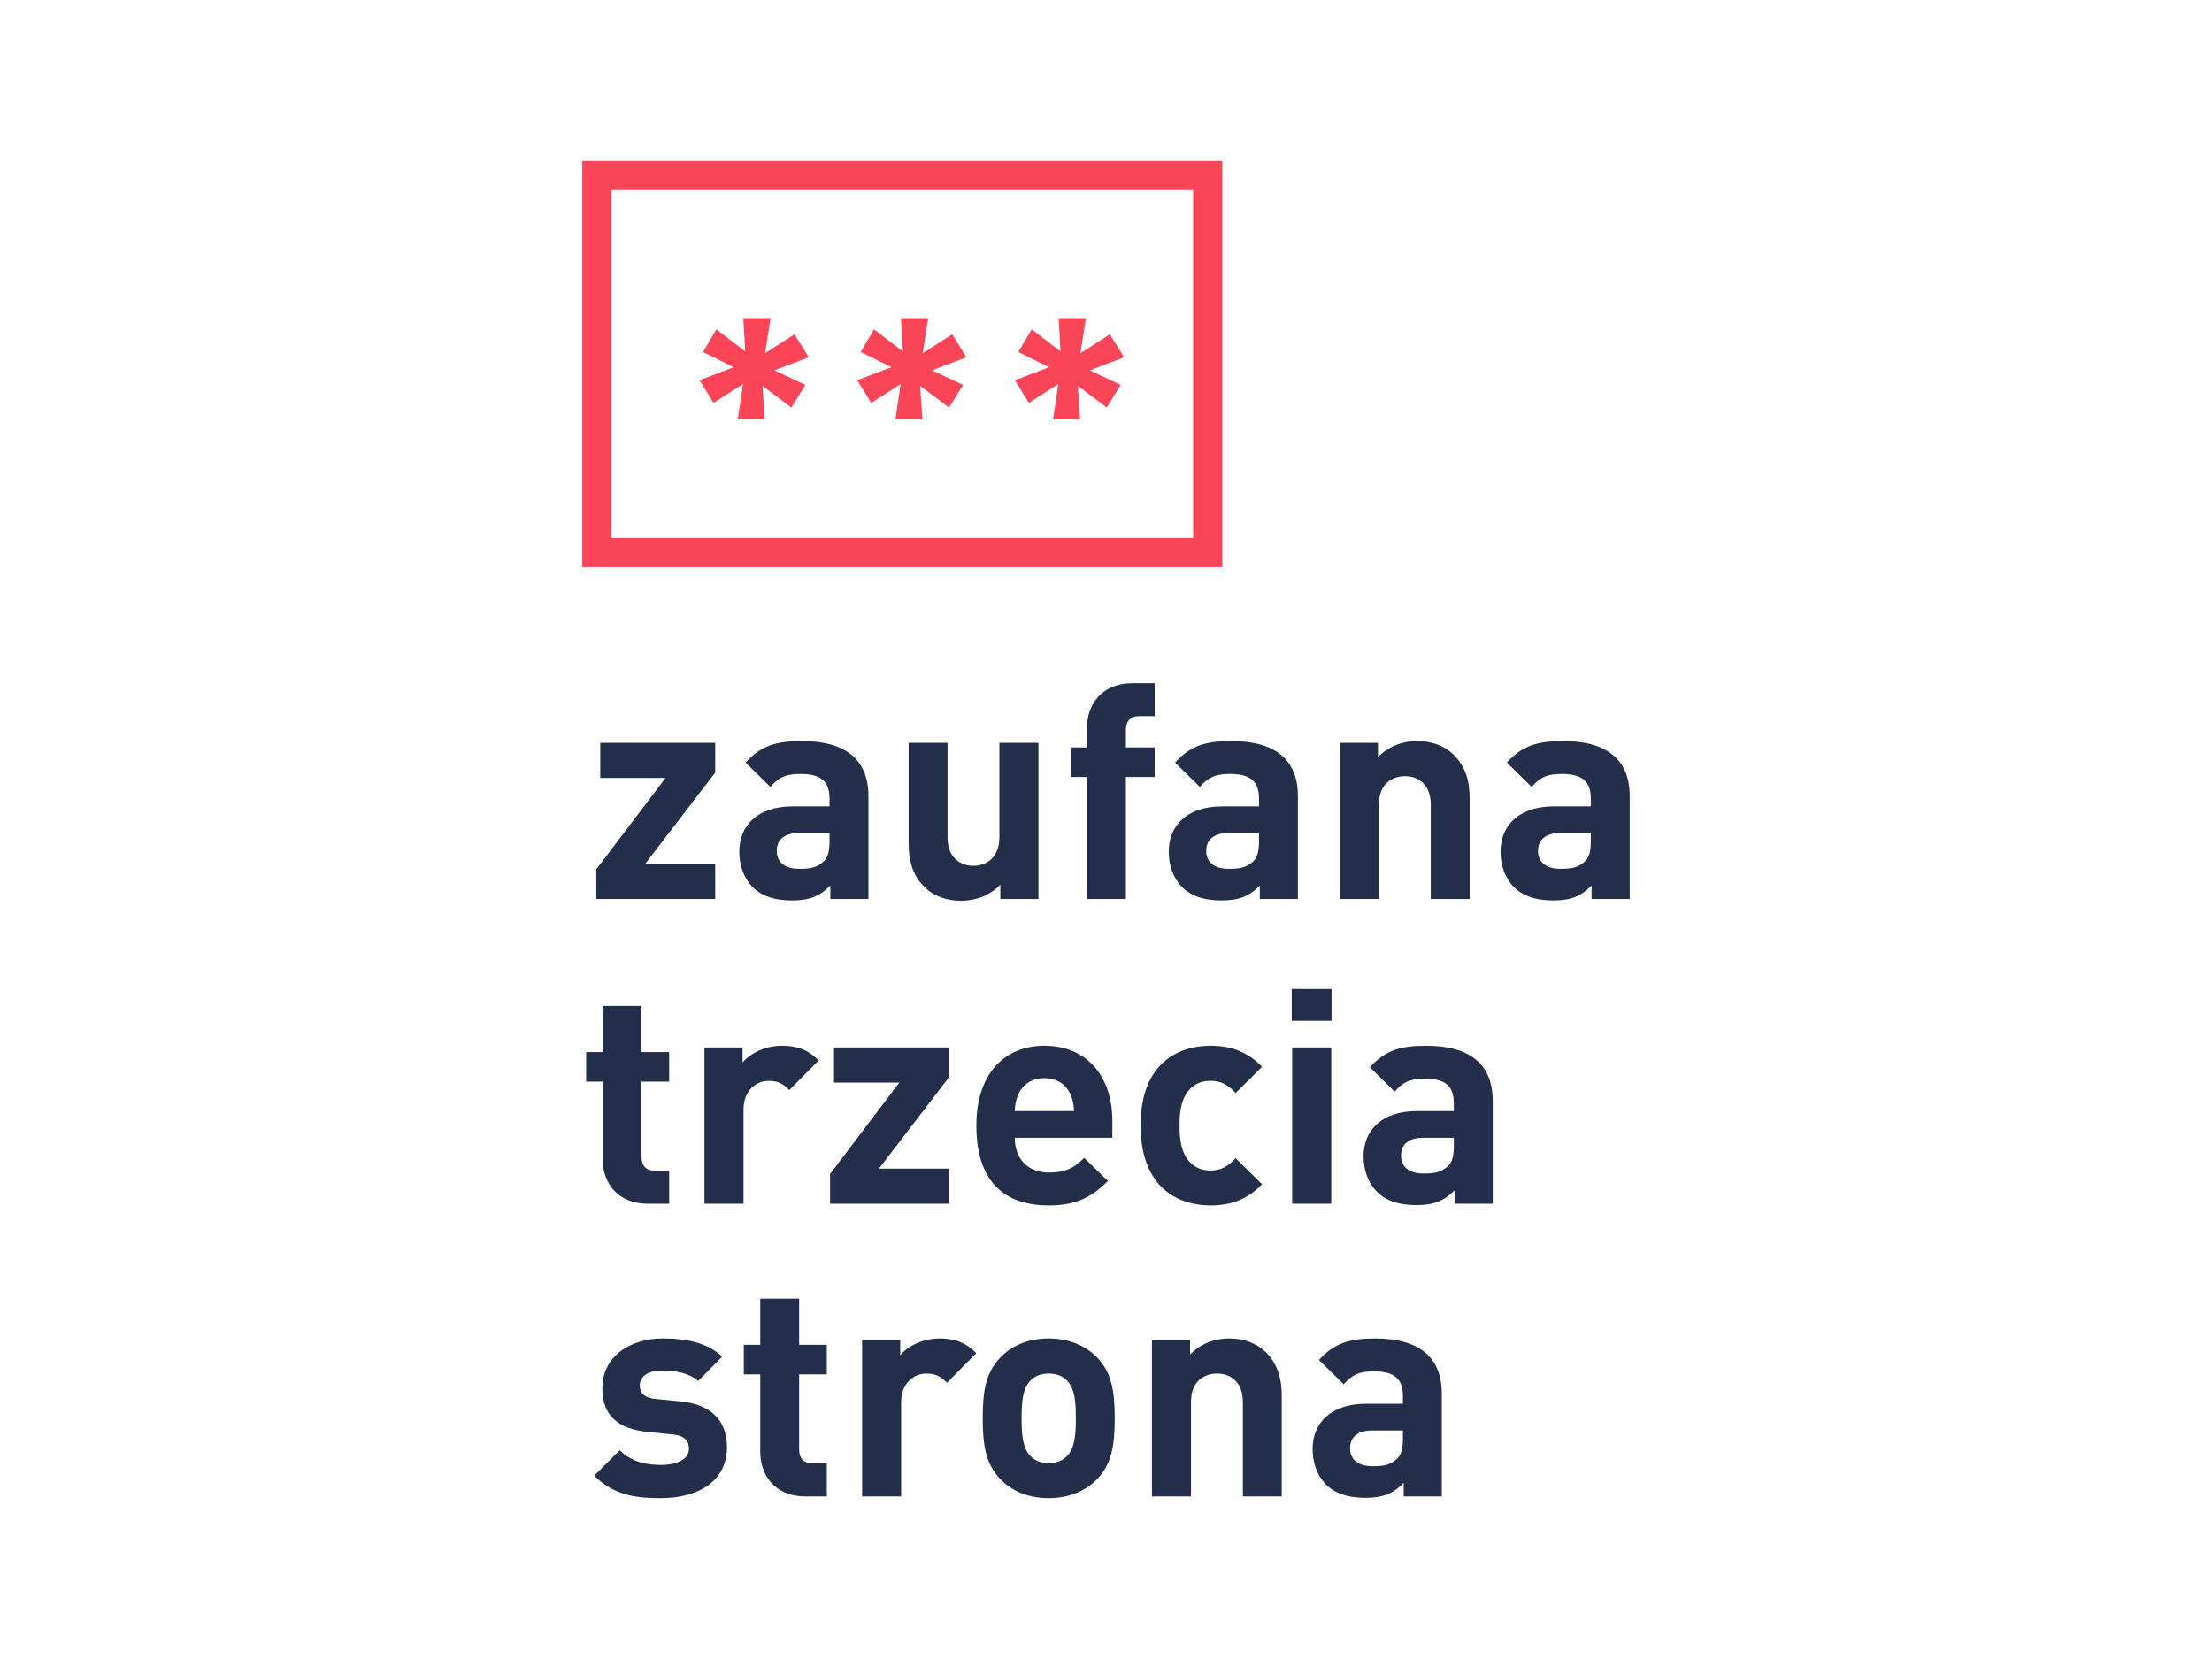 <svg xmlns="http://www.w3.org/2000/svg" width="960" height="720" viewBox="0 0 240 180"><g style="fill:#232e4a;fill-opacity:1"><g style="fill:#232e4a;fill-opacity:1"><path d="M12.844 0v-3.469H5.922l6.922-9.031v-2.937H1.484v3.468h6.454L1.093-2.937V0Zm0 0" style="stroke:none;fill:#232e4a;fill-opacity:1" transform="translate(63.497 97.544)scale(1.098)"/></g><g style="fill:#232e4a;fill-opacity:1"><path d="M13.828 0v-10.156c0-3.625-2.25-5.453-6.578-5.453-2.578 0-4.047.468-5.562 2.125l2.453 2.406C4.938-12 5.625-12.36 7.109-12.36c2.047 0 2.875.75 2.875 2.437v.766h-3.64c-3.594 0-5.281 2.015-5.281 4.469 0 1.375.453 2.609 1.28 3.468C3.25-.298 4.531.14 6.281.14c1.766 0 2.75-.438 3.782-1.47V0ZM9.984-5.687c0 .953-.156 1.562-.562 1.953-.688.656-1.375.75-2.438.75-1.5 0-2.218-.72-2.218-1.782 0-1.093.765-1.75 2.156-1.75h3.062zm0 0" style="stroke:none;fill:#232e4a;fill-opacity:1" transform="translate(79.041 97.544)scale(1.098)"/></g><g style="fill:#232e4a;fill-opacity:1"><path d="M14.813 0v-15.437h-3.86v9.328c0 2.109-1.36 2.828-2.578 2.828-1.203 0-2.547-.719-2.547-2.828v-9.328H1.984v9.875c0 1.687.329 3.14 1.563 4.375.86.859 2.11 1.359 3.64 1.359 1.422 0 2.844-.531 3.86-1.594V0Zm0 0" style="stroke:none;fill:#232e4a;fill-opacity:1" transform="translate(96.406 97.544)scale(1.098)"/></g><g style="fill:#232e4a;fill-opacity:1"><path d="M9.328-12.062v-2.922H6.484v-1.688c0-.89.422-1.406 1.329-1.406h1.515v-3.25H7.141c-3.141 0-4.5 2.219-4.5 4.406v1.938H1.03v2.922h1.61V0h3.843v-12.062zm0 0" style="stroke:none;fill:#232e4a;fill-opacity:1" transform="translate(115.04 97.544)scale(1.098)"/></g></g><g style="fill:#232e4a;fill-opacity:1"><g style="fill:#232e4a;fill-opacity:1"><path d="M13.828 0v-10.156c0-3.625-2.25-5.453-6.578-5.453-2.578 0-4.047.468-5.562 2.125l2.453 2.406C4.938-12 5.625-12.36 7.109-12.36c2.047 0 2.875.75 2.875 2.437v.766h-3.64c-3.594 0-5.281 2.015-5.281 4.469 0 1.375.453 2.609 1.28 3.468C3.25-.298 4.531.14 6.281.14c1.766 0 2.75-.438 3.782-1.47V0ZM9.984-5.687c0 .953-.156 1.562-.562 1.953-.688.656-1.375.75-2.438.75-1.5 0-2.218-.72-2.218-1.782 0-1.093.765-1.75 2.156-1.75h3.062zm0 0" style="stroke:none;fill:#232e4a;fill-opacity:1" transform="translate(125.64 97.544)scale(1.098)"/></g><g style="fill:#232e4a;fill-opacity:1"><path d="M14.984 0v-9.86c0-1.687-.328-3.14-1.578-4.39-.86-.86-2.094-1.36-3.64-1.36-1.422 0-2.844.532-3.844 1.594v-1.421H2.156V0h3.86v-9.328c0-2.11 1.359-2.813 2.578-2.813 1.203 0 2.547.704 2.547 2.813V0Zm0 0" style="stroke:none;fill:#232e4a;fill-opacity:1" transform="translate(143.006 97.544)scale(1.098)"/></g><g style="fill:#232e4a;fill-opacity:1"><path d="M13.828 0v-10.156c0-3.625-2.25-5.453-6.578-5.453-2.578 0-4.047.468-5.562 2.125l2.453 2.406C4.938-12 5.625-12.36 7.109-12.36c2.047 0 2.875.75 2.875 2.437v.766h-3.64c-3.594 0-5.281 2.015-5.281 4.469 0 1.375.453 2.609 1.28 3.468C3.25-.298 4.531.14 6.281.14c1.766 0 2.75-.438 3.782-1.47V0ZM9.984-5.687c0 .953-.156 1.562-.562 1.953-.688.656-1.375.75-2.438.75-1.5 0-2.218-.72-2.218-1.782 0-1.093.765-1.75 2.156-1.75h3.062zm0 0" style="stroke:none;fill:#232e4a;fill-opacity:1" transform="translate(161.64 97.544)scale(1.098)"/></g></g><g style="fill:#232e4a;fill-opacity:1"><g style="fill:#232e4a;fill-opacity:1"><path d="M9.094 0v-3.266h-1.39c-.923 0-1.345-.5-1.345-1.39v-7.406h2.735v-2.922H6.359v-4.563H2.516v4.563H.89v2.922h1.625v7.64C2.516-2.219 3.844 0 6.984 0Zm0 0" style="stroke:none;fill:#232e4a;fill-opacity:1" transform="translate(62.62 130.603)scale(1.098)"/></g><g style="fill:#232e4a;fill-opacity:1"><path d="M13.438-14.156c-1.063-1.078-2.126-1.453-3.641-1.453-1.656 0-3.14.765-3.875 1.656v-1.485H2.156V0h3.86v-9.297c0-1.953 1.297-2.844 2.484-2.844.953 0 1.453.313 2.047.907zm0 0" style="stroke:none;fill:#232e4a;fill-opacity:1" transform="translate(74.066 130.603)scale(1.098)"/></g><g style="fill:#232e4a;fill-opacity:1"><path d="M12.844 0v-3.469H5.922l6.922-9.031v-2.937H1.484v3.468h6.454L1.093-2.937V0Zm0 0" style="stroke:none;fill:#232e4a;fill-opacity:1" transform="translate(88.862 130.603)scale(1.098)"/></g><g style="fill:#232e4a;fill-opacity:1"><path d="M14.828-6.516v-1.718c0-4.235-2.422-7.375-6.719-7.375-4 0-6.718 2.843-6.718 7.875 0 6.25 3.5 7.906 7.14 7.906 2.781 0 4.297-.86 5.86-2.422l-2.344-2.281c-.969.968-1.797 1.453-3.485 1.453-2.171 0-3.374-1.453-3.374-3.438zm-3.781-2.64h-5.86c.032-.672.11-1.094.344-1.656.422-.922 1.282-1.594 2.578-1.594 1.313 0 2.172.672 2.579 1.594.234.562.328.984.359 1.656m0 0" style="stroke:none;fill:#232e4a;fill-opacity:1" transform="translate(104.406 130.603)scale(1.098)"/></g><g style="fill:#232e4a;fill-opacity:1"><path d="M13.39-1.922 10.782-4.5c-.797.86-1.484 1.219-2.484 1.219-.922 0-1.64-.328-2.203-1.016-.594-.734-.86-1.812-.86-3.437s.266-2.657.86-3.407c.562-.687 1.281-1 2.203-1 1 0 1.687.344 2.484 1.204l2.61-2.594c-1.375-1.422-2.97-2.078-5.094-2.078-3.078 0-6.906 1.625-6.906 7.875S5.219.172 8.297.172c2.125 0 3.719-.672 5.094-2.094m0 0" style="stroke:none;fill:#232e4a;fill-opacity:1" transform="translate(122.226 130.603)scale(1.098)"/></g><g style="fill:#232e4a;fill-opacity:1"><path d="M6.016 0v-15.437h-3.86V0Zm.03-18.078v-3.14H2.11v3.14zm0 0" style="stroke:none;fill:#232e4a;fill-opacity:1" transform="translate(137.835 130.603)scale(1.098)"/></g><g style="fill:#232e4a;fill-opacity:1"><path d="M13.828 0v-10.156c0-3.625-2.25-5.453-6.578-5.453-2.578 0-4.047.468-5.562 2.125l2.453 2.406C4.938-12 5.625-12.36 7.109-12.36c2.047 0 2.875.75 2.875 2.437v.766h-3.64c-3.594 0-5.281 2.015-5.281 4.469 0 1.375.453 2.609 1.28 3.468C3.25-.298 4.531.14 6.281.14c1.766 0 2.75-.438 3.782-1.47V0ZM9.984-5.687c0 .953-.156 1.562-.562 1.953-.688.656-1.375.75-2.438.75-1.5 0-2.218-.72-2.218-1.782 0-1.093.765-1.75 2.156-1.75h3.062zm0 0" style="stroke:none;fill:#232e4a;fill-opacity:1" transform="translate(146.778 130.603)scale(1.098)"/></g></g><g style="fill:#232e4a;fill-opacity:1"><path d="M13.766-4.86c0-2.609-1.532-4.234-4.594-4.53L6.75-9.626c-1.36-.125-1.594-.766-1.594-1.344 0-.765.64-1.469 2.188-1.469 1.328 0 2.687.235 3.578 1.032l2.375-2.406c-1.485-1.391-3.5-1.797-5.89-1.797-3.141 0-5.954 1.718-5.954 4.922 0 2.843 1.719 4.046 4.5 4.312l2.422.25c1.219.11 1.64.64 1.64 1.422 0 1.14-1.406 1.594-2.734 1.594-1.187 0-2.843-.172-4.11-1.453L.657-2.047C2.61-.094 4.796.172 7.22.172c3.64 0 6.547-1.625 6.547-5.031m0 0" style="stroke:none;fill:#232e4a;fill-opacity:1" transform="translate(63.757 162.36)scale(1.098)"/></g><g style="fill:#232e4a;fill-opacity:1"><g style="fill:#232e4a;fill-opacity:1"><path d="M9.094 0v-3.266h-1.39c-.923 0-1.345-.5-1.345-1.39v-7.406h2.735v-2.922H6.359v-4.563H2.516v4.563H.89v2.922h1.625v7.64C2.516-2.219 3.844 0 6.984 0Zm0 0" style="stroke:none;fill:#232e4a;fill-opacity:1" transform="translate(79.724 162.36)scale(1.098)"/></g><g style="fill:#232e4a;fill-opacity:1"><path d="M13.438-14.156c-1.063-1.078-2.126-1.453-3.641-1.453-1.656 0-3.14.765-3.875 1.656v-1.485H2.156V0h3.86v-9.297c0-1.953 1.297-2.844 2.484-2.844.953 0 1.453.313 2.047.907zm0 0" style="stroke:none;fill:#232e4a;fill-opacity:1" transform="translate(91.17 162.36)scale(1.098)"/></g></g><g style="fill:#232e4a;fill-opacity:1"><g style="fill:#232e4a;fill-opacity:1"><path d="M14.563-7.734c0-2.782-.344-4.532-1.735-5.985-.953-1-2.531-1.89-4.797-1.89-2.281 0-3.828.89-4.781 1.89-1.39 1.453-1.734 3.203-1.734 5.985 0 2.812.343 4.562 1.734 6.015.953 1 2.5 1.89 4.781 1.89 2.266 0 3.844-.89 4.797-1.89 1.39-1.453 1.735-3.203 1.735-6.015m-3.844 0c0 1.609-.094 2.968-.89 3.765-.438.438-1.032.688-1.798.688-.781 0-1.344-.25-1.781-.688-.797-.797-.89-2.156-.89-3.765 0-1.594.093-2.938.89-3.735.438-.437 1-.672 1.781-.672.766 0 1.36.235 1.797.672.797.797.89 2.14.89 3.735m0 0" style="stroke:none;fill:#232e4a;fill-opacity:1" transform="translate(104.959 162.36)scale(1.098)"/></g><g style="fill:#232e4a;fill-opacity:1"><path d="M14.984 0v-9.86c0-1.687-.328-3.14-1.578-4.39-.86-.86-2.094-1.36-3.64-1.36-1.422 0-2.844.532-3.844 1.594v-1.421H2.156V0h3.86v-9.328c0-2.11 1.359-2.813 2.578-2.813 1.203 0 2.547.704 2.547 2.813V0Zm0 0" style="stroke:none;fill:#232e4a;fill-opacity:1" transform="translate(122.617 162.36)scale(1.098)"/></g><g style="fill:#232e4a;fill-opacity:1"><path d="M13.828 0v-10.156c0-3.625-2.25-5.453-6.578-5.453-2.578 0-4.047.468-5.562 2.125l2.453 2.406C4.938-12 5.625-12.36 7.109-12.36c2.047 0 2.875.75 2.875 2.437v.766h-3.64c-3.594 0-5.281 2.015-5.281 4.469 0 1.375.453 2.609 1.28 3.468C3.25-.298 4.531.14 6.281.14c1.766 0 2.75-.438 3.782-1.47V0ZM9.984-5.687c0 .953-.156 1.562-.562 1.953-.688.656-1.375.75-2.438.75-1.5 0-2.218-.72-2.218-1.782 0-1.093.765-1.75 2.156-1.75h3.062zm0 0" style="stroke:none;fill:#232e4a;fill-opacity:1" transform="translate(141.25 162.36)scale(1.098)"/></g></g><path d="m80.617 41.66-3.2 2.055-1.514-2.458 3.702-1.416-3.333-1.651 1.45-2.458 3.13 2.394-.2-3.608h2.959l-.605 3.81 3.195-2.055 1.549 2.492-3.736 1.415 3.367 1.583-1.514 2.458-3.131-2.36.236 3.638h-2.93zm17.105 0-3.195 2.055-1.519-2.458 3.706-1.416-3.333-1.651 1.446-2.458 3.131 2.394-.202-3.608h2.96l-.605 3.81 3.2-2.055 1.548 2.492-3.735 1.415 3.367 1.583-1.519 2.458-3.13-2.36.235 3.638h-2.925zm17.106 0-3.196 2.055-1.514-2.458 3.702-1.416-3.333-1.651 1.45-2.458 3.126 2.394-.201-3.608h2.964l-.605 3.81 3.195-2.055 1.549 2.492-3.736 1.415 3.367 1.583-1.514 2.458-3.131-2.36.236 3.638h-2.93zm0 0" style="fill:#fa4559;fill-opacity:1;fill-rule:nonzero;stroke:none;stroke-width:1.098"/><path d="M63.177 61.528h69.447V17.452H63.177Zm3.16-40.915h63.125v37.75H66.338Zm0 0" style="fill:#fa4559;fill-opacity:1;fill-rule:nonzero;stroke:none;stroke-width:1.098"/></svg>